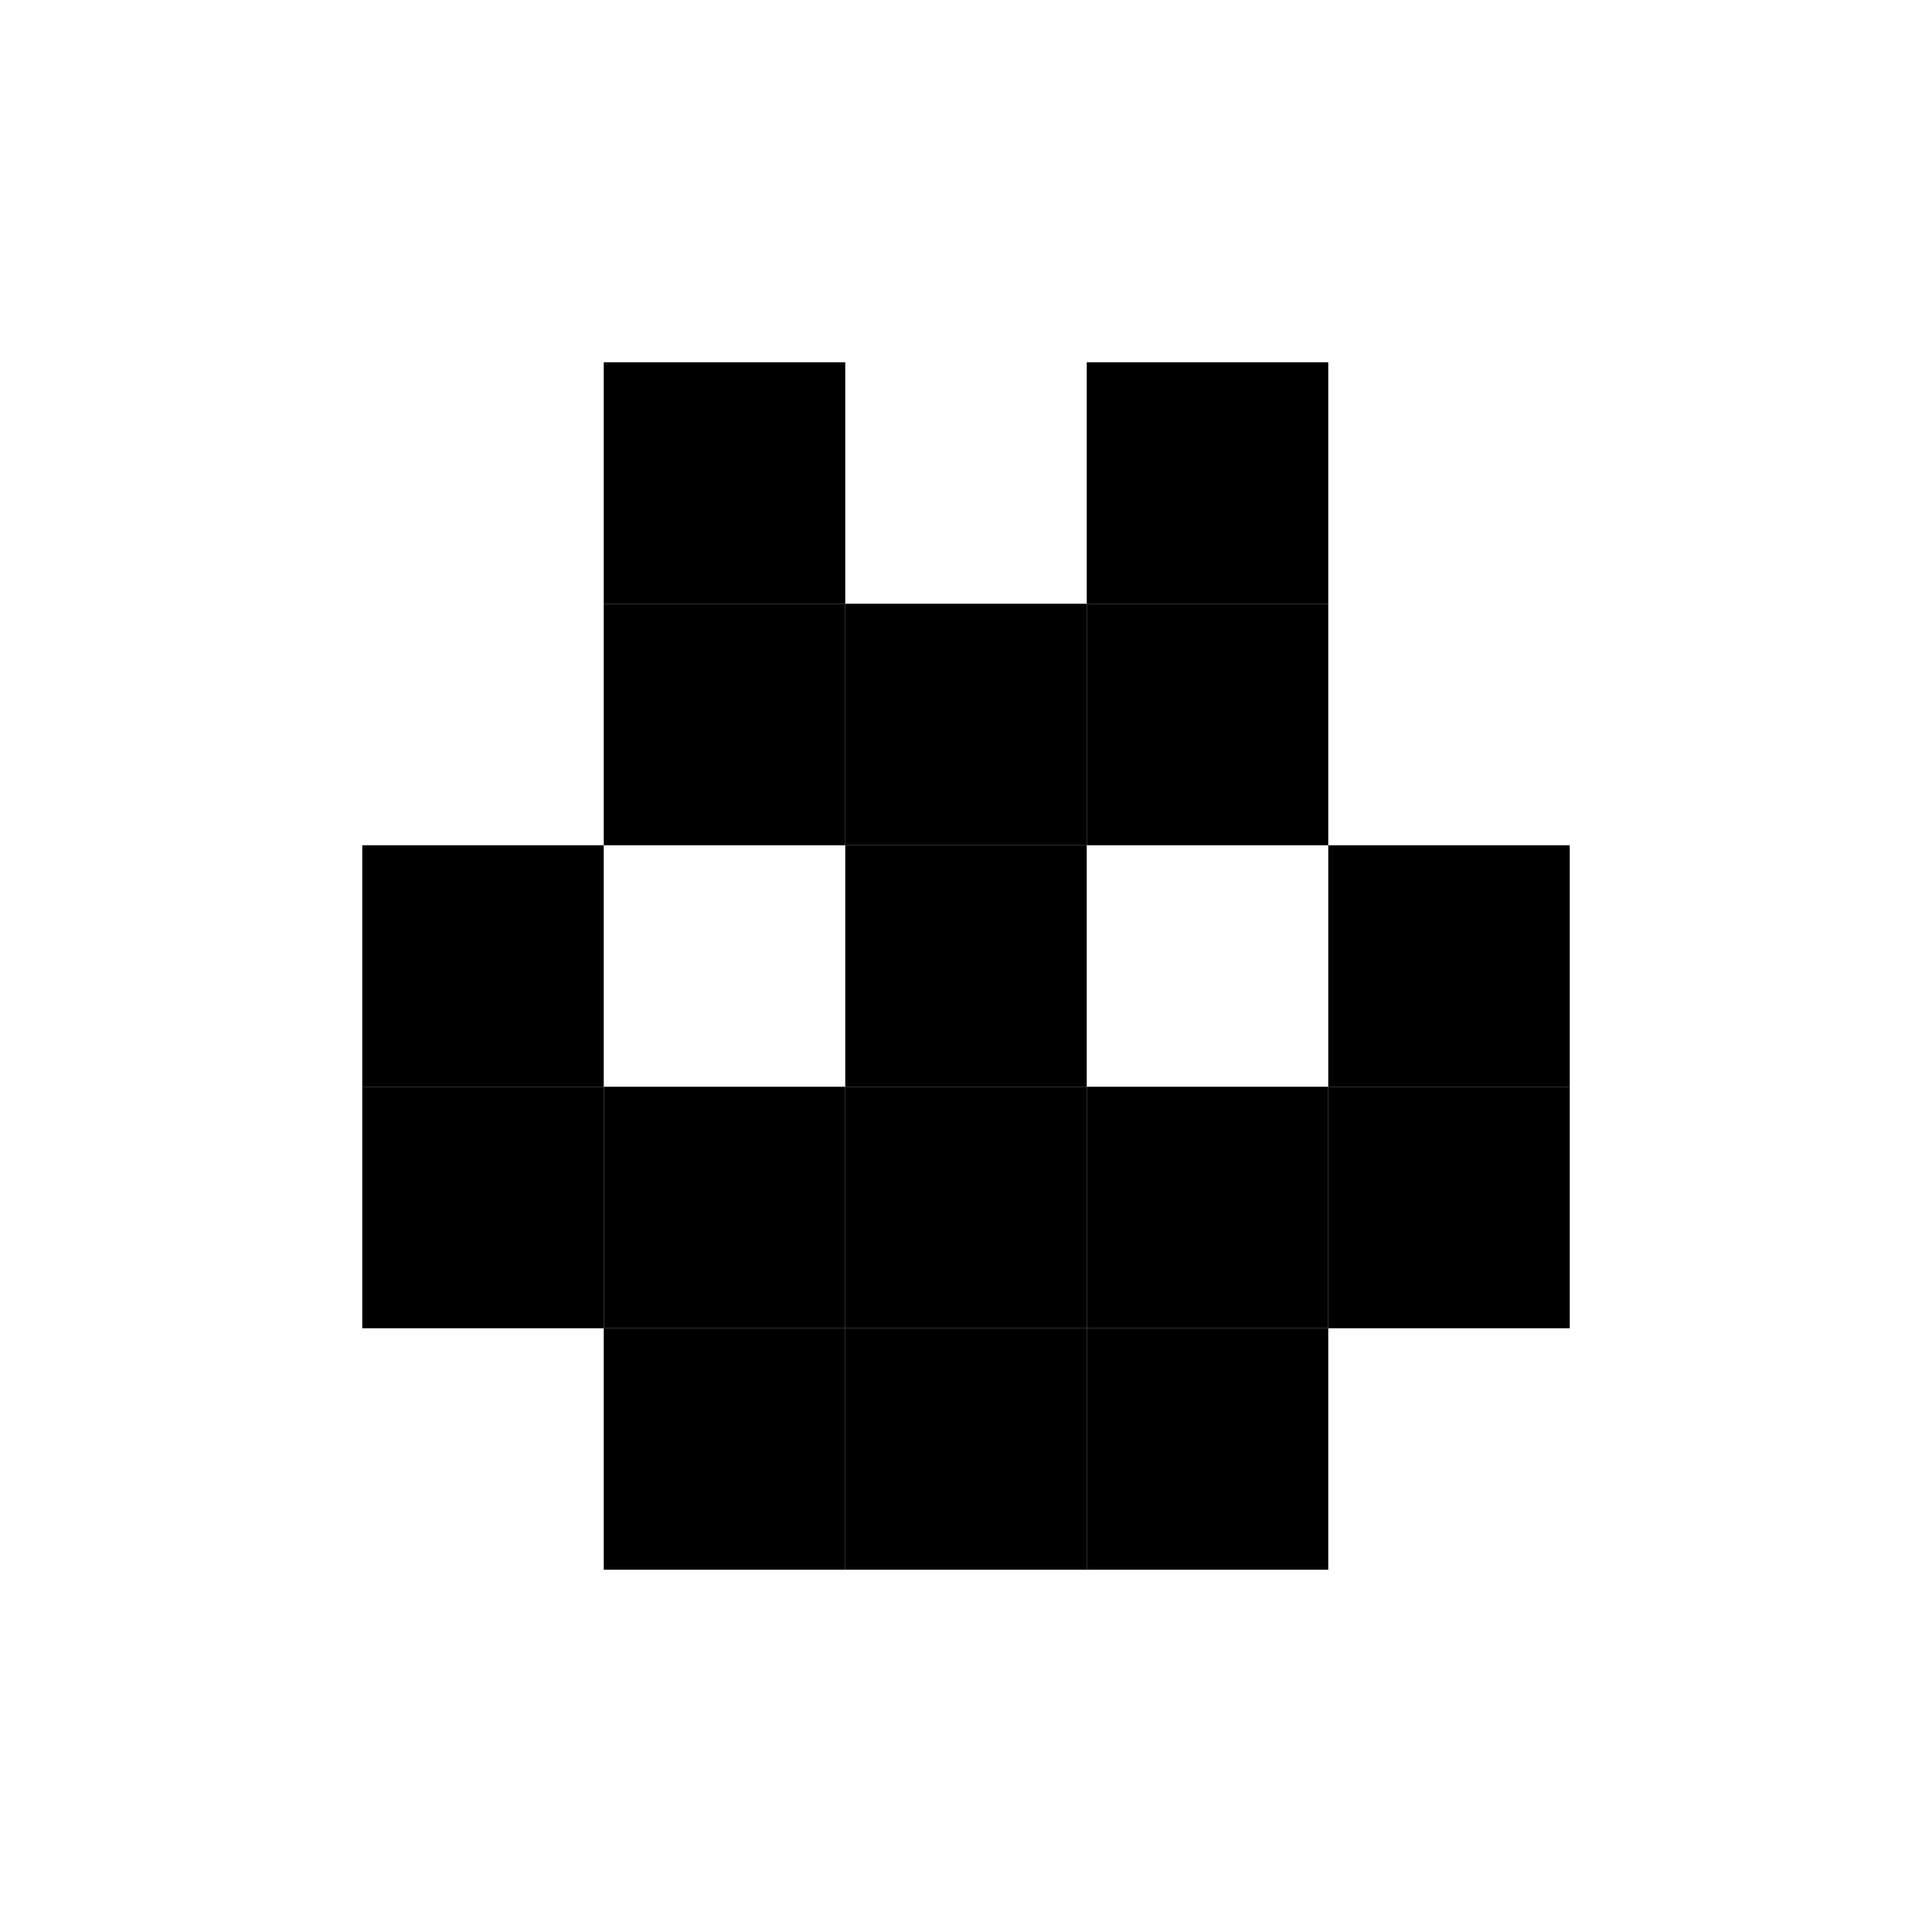 <svg viewBox="-1.5 -1.5 8 8" xmlns="http://www.w3.org/2000/svg" fill="hsl(20 50% 50%)"><rect x="0" y="2" width="1" height="1"></rect><rect x="0" y="3" width="1" height="1"></rect><rect x="1" y="0" width="1" height="1"></rect><rect x="1" y="1" width="1" height="1"></rect><rect x="1" y="3" width="1" height="1"></rect><rect x="1" y="4" width="1" height="1"></rect><rect x="2" y="1" width="1" height="1"></rect><rect x="2" y="2" width="1" height="1"></rect><rect x="2" y="3" width="1" height="1"></rect><rect x="2" y="4" width="1" height="1"></rect><rect x="4" y="2" width="1" height="1"></rect><rect x="4" y="3" width="1" height="1"></rect><rect x="3" y="0" width="1" height="1"></rect><rect x="3" y="1" width="1" height="1"></rect><rect x="3" y="3" width="1" height="1"></rect><rect x="3" y="4" width="1" height="1"></rect></svg>
